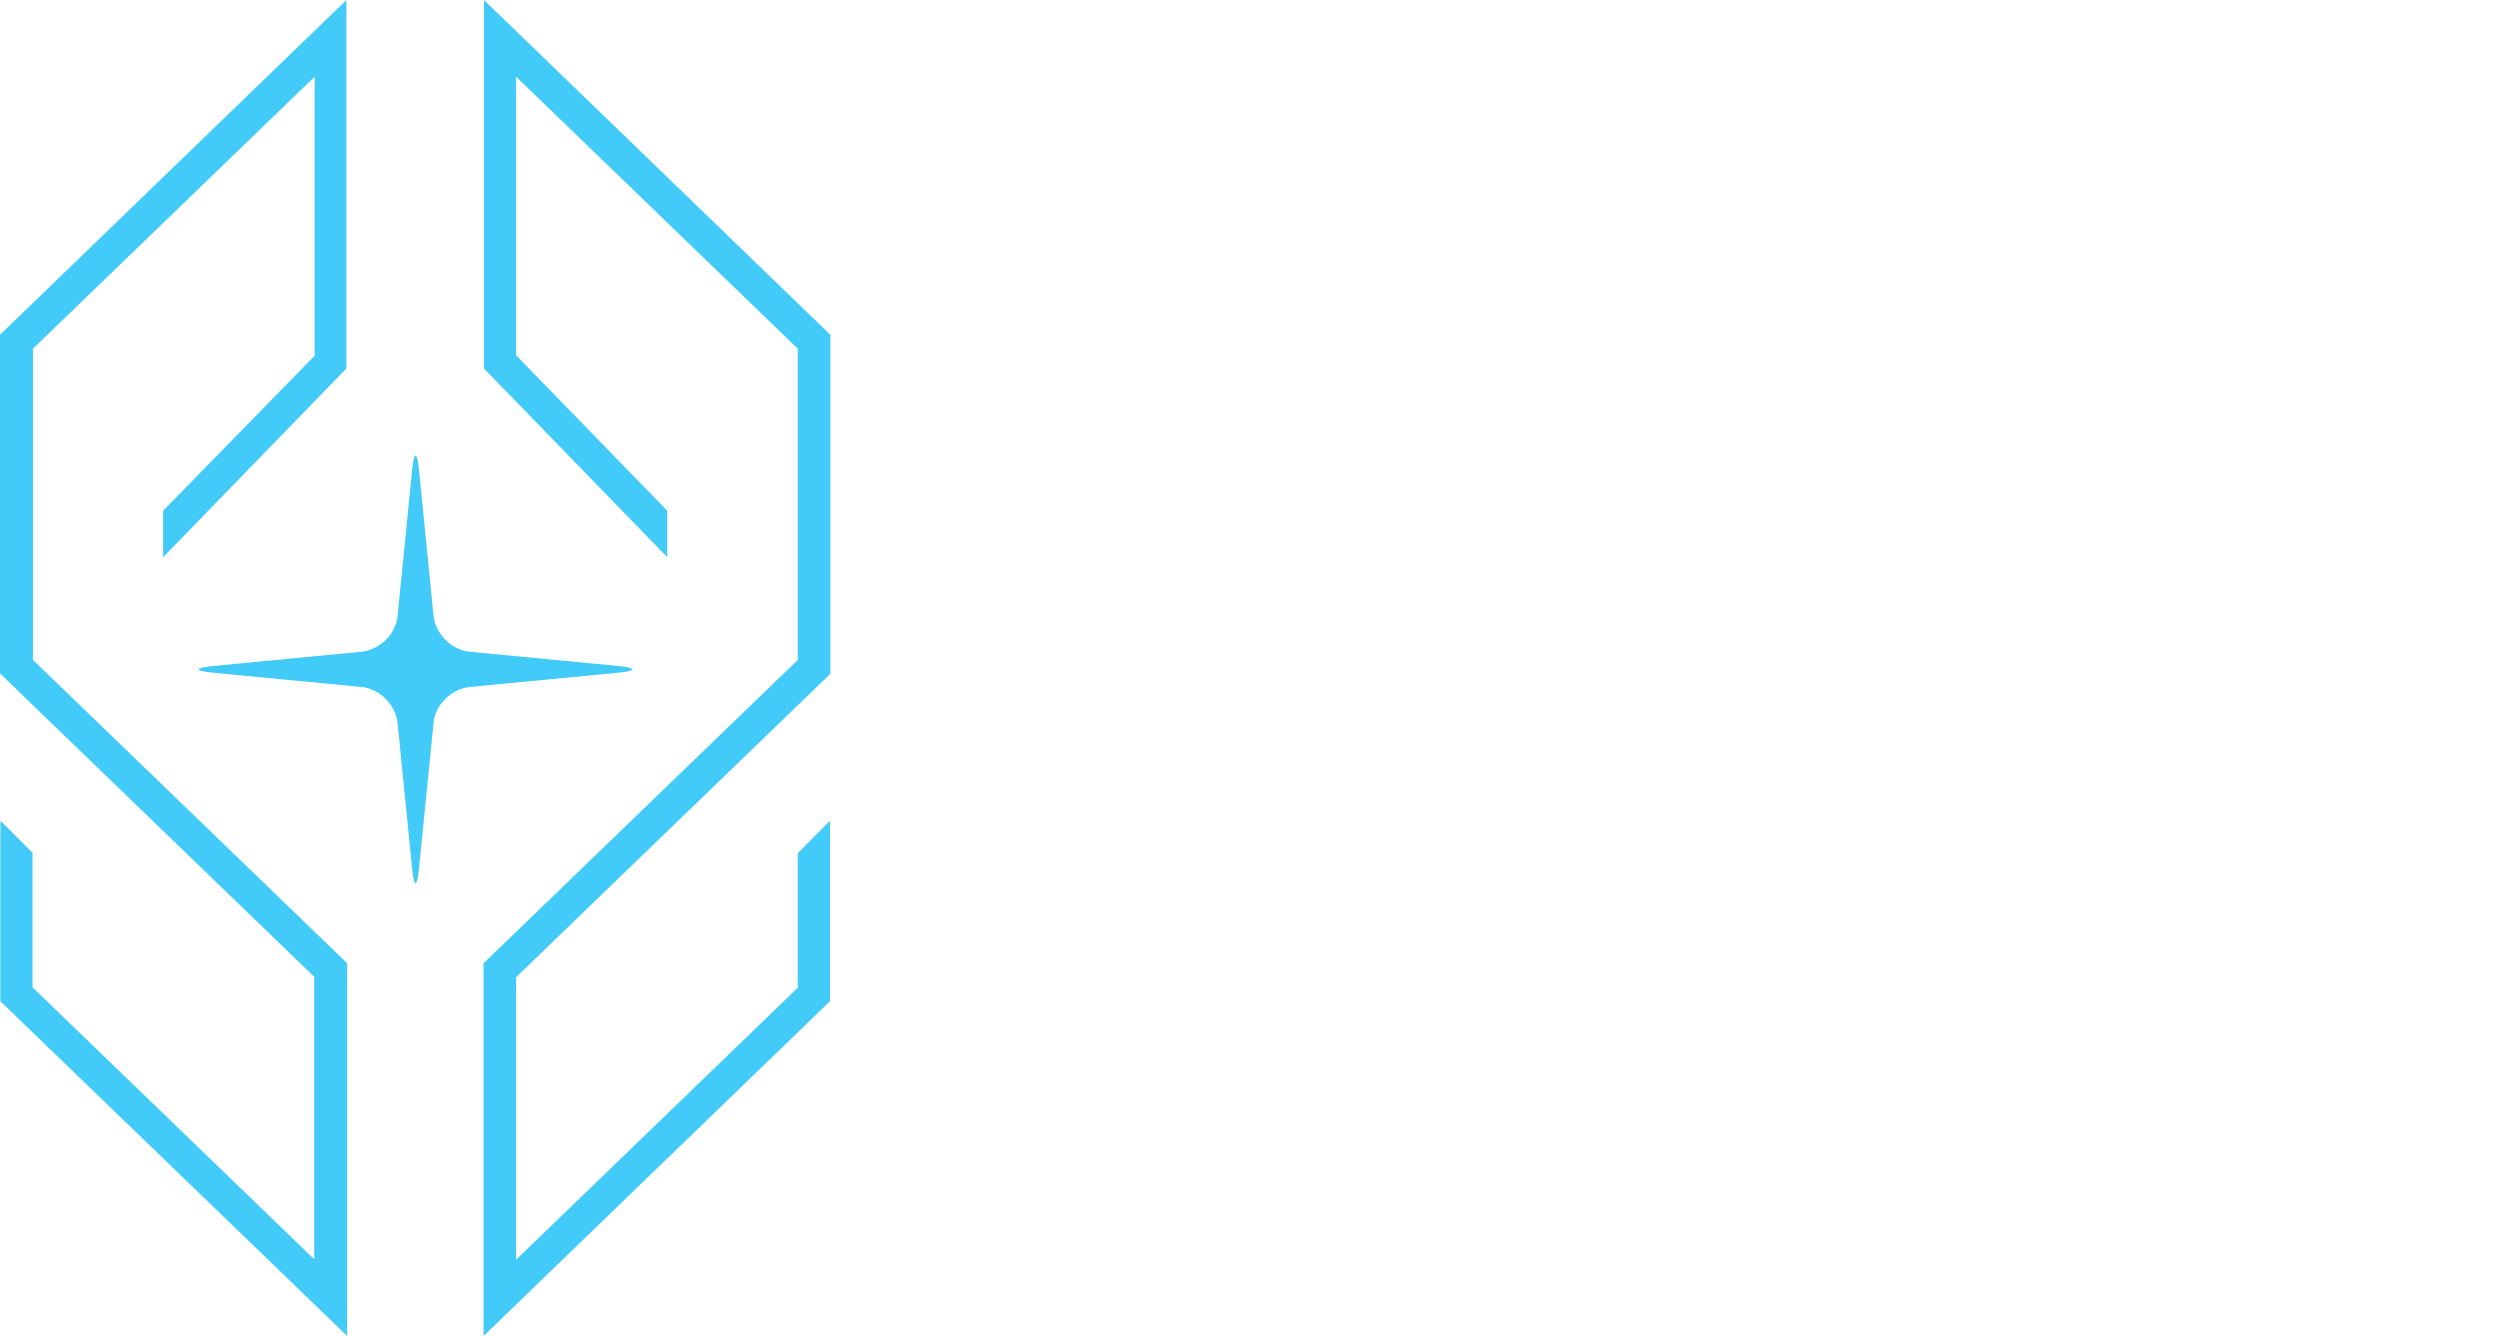 <?xml version="1.0" encoding="UTF-8" standalone="no"?>
<!-- Generator: Adobe Illustrator 19.1.0, SVG Export Plug-In . SVG Version: 6.00 Build 0)  -->
<svg id="svg2" xmlns:rdf="http://www.w3.org/1999/02/22-rdf-syntax-ns#" xmlns="http://www.w3.org/2000/svg" xml:space="preserve" height="344.8" width="645.2" version="1.1" y="0px" x="0px" xmlns:cc="http://creativecommons.org/ns#" xmlns:dc="http://purl.org/dc/elements/1.1/" viewBox="0 0 645.202 344.8">
<style id="style4" type="text/css">
	.st0{fill:#42CBF8;}
</style>
<!-- <g id="ARK" transform="translate(-49.3,-44.6)">
	<path id="path7" fill="#42cbf8" class="st0" d="m493.4 213.1h21.3c1.1 0.2 2.2 0.5 3.3 0.7 11.6 2.4 18 13.3 14 23.9-1.5 4.1-4.6 6.8-8.6 8.8 0.4 0.4 0.7 0.6 0.9 0.9 3.3 4.5 6.6 9.1 9.8 13.6h-13.7c-1.7-2.5-3.3-5-5-7.4-2.2-3.1-5.6-4.2-9.7-3.1v5.2 5.3h-12.2c-0.1-16-0.1-31.9-0.1-47.9zm12.4 26c3 0 5.8 0.2 8.6 0 4.5-0.4 7-3.1 7.1-7 0.1-4.1-2.2-7.1-6.7-7.7-2.9-0.4-5.9-0.1-9-0.1v14.8zm174.4-26c-3.4 5-6.8 10-10.1 15.1-1.8 2.8-4.5 3.3-7.9 2.8v-17.9h-12.2v47.9h12.2v-18.3c4-0.8 5.9-0.3 7.9 2.6 3.5 5.2 7 10.4 10.4 15.7h13.7c-0.3-0.5-0.5-1.1-0.8-1.6-3.4-5.1-6.8-10.3-10.4-15.4-1.9-2.7-4-5.2-5.6-7.3 0.8-0.9 1.8-2.1 2.7-3.3 4.6-6.8 9.2-13.6 13.8-20.3h-13.7zm-328.3 0h7.6c2 4.7 4 9.5 6 14.2 4.7 11.2 9.5 22.4 14.2 33.7h-13.7c-0.7-1.8-1.4-3.6-2-5.5-0.3-1-0.9-1.2-1.8-1.2h-13.1c-1 0-1.5 0.3-1.8 1.2-0.6 1.8-1.4 3.6-2.1 5.4h-13.7c4.7-10.9 9.4-21.7 14.1-32.6 2-5 4.1-10.1 6.3-15.2zm-1.7 32.4h10.8c-1.8-4.5-3.5-8.8-5.4-13.7-1.9 4.9-3.6 9.1-5.4 13.7z"/>
</g> -->
<!-- <g id="Starmap" transform="translate(-49.3,-44.6)">
	<path id="path10" fill="#42cbf8" class="st0" d="m583.1 283.5v36.3h-5.5v-25.4c-0.1 0-0.2-0.1-0.3-0.1-4 5-7.9 10-12 15.1-4.1-5.1-8.1-10.1-12.3-15.4v25.9h-5.6v-36.3c1.8-0.2 3.3-0.3 4.6 1.5 3.9 5.3 8.1 10.4 12.2 15.6 0.3 0.4 0.6 0.8 1 1.3 2.8-3.5 5.6-7 8.3-10.5 1.6-2.1 3.4-4.1 4.9-6.3 1.3-1.9 2.8-2.1 4.7-1.7zm-72 24.3c2.8-1.6 4.8-4.1 5.6-7.7 1.6-7.6-2.1-14.9-8.9-16.1-4.6-0.8-9.4-0.4-14.1-0.6-0.1 0-0.1 0.1-0.2 0.1v36.3h4.7v-9.4h5.7c1.9 0.1 3.4 1.2 4.4 3 1.1 1.9 2.2 3.8 3.3 5.7 0.2 0.3 0.5 0.8 0.8 0.8 1.6 0.1 3.2 0 4.8 0-1.4-3.7-4.9-9.1-7.4-11.5 0.6-0.2 1-0.4 1.3-0.6zm-12.8-8.4v-9.6c0-0.4 0.4-1.1 0.6-1.1 2.8 0.1 5.6-0.1 8.3 0.5 4.2 0.9 6.2 5.2 5.1 10-0.7 2.9-2.4 4.6-4.8 5.2-1.9 0.5-3.9 0.4-5.9 0.6-1.1 0.1-2.1 0-3.4 0 0.1-2 0.1-3.8 0.1-5.6zm-167.3 14c4.2 7.2 15 9.2 20.9 3.9 2.6-2.4 3.7-5.6 3.3-9.5-0.4-4-2.3-6.6-5.3-7.8-2.1-0.8-4.3-1.1-6.4-1.7-1.8-0.5-3.7-0.7-5.4-1.5-2.1-0.9-2.6-3.7-1.2-5.7 0.7-0.9 1.7-1.8 2.7-2.1 4-1.5 7.6-0.1 10.9 2.7 0.3 0.2 0.6 0.5 0.9 0.8 1.1-1.2 2-2.3 3-3.4-1.9-2.4-4-4.1-6.5-5-4.5-1.7-8.9-1.6-12.9 1.7-2.6 2.2-3.7 5.3-3.4 9.1s2.4 6 5.2 7.1c1.5 0.6 3.1 0.9 4.6 1.3 2.2 0.5 4.4 0.8 6.6 1.5 1.6 0.5 2.6 1.9 2.7 4 0.1 2.2-0.6 3.9-2.2 4.8-1.2 0.7-2.5 1.2-3.8 1.3-4.4 0.4-8.2-1.1-10.9-5.6l-3 3.3c-0.1 0.3 0 0.5 0.2 0.8zm133.8 5.6l-13.2-34.8c-0.5-1.4-1.4-0.7-2.2-0.9-0.7-0.1-1.2 0-1.6 0.9-3.4 9.1-6.9 18.2-10.4 27.3-1 2.7-2.1 5.4-3.2 8.3h4.8c0.7 0 1-0.3 1.3-1 0.8-2.1 1.6-4.2 2.3-6.3 0.3-0.7 0.6-1 1.3-1h11.4c0.7 0 1 0.2 1.2 0.9 0.7 2.2 1.6 4.3 2.4 6.4 0.1 0.4 0.5 0.8 0.8 0.8 1.7 0.1 3.4 0 5.1 0 0.1-0.1 0.1-0.3 0-0.6zm-10.3-12.7h-9.5c1.6-4.2 3.1-8.2 4.7-12.6 1.7 4.3 3.2 8.4 4.8 12.6zm-62-17.7c1 0 1.3 0.3 1.3 1.5v28.2 1.5h4.8v-31.2h8.9v-5.2h-22.6v5.2c2.6 0.1 5.1 0.1 7.6 0zm279.1 31.3h3.4c0.3 0 0.6-0.3 0.6-0.7v-7.7c0-0.4 0.3-0.7 0.6-0.7h1.9c2.3-0.2 4.7 0 7-0.6 5.8-1.3 9.3-6.3 9.4-13 0.1-6.4-3.2-11.4-8.8-13.2-0.9-0.3-1.8-0.5-2.7-0.7h-0.1-11.2c-0.3 0-0.6 0.3-0.6 0.7v35.1c-0.1 0.5 0.2 0.8 0.5 0.8zm4.1-24.7v-5.6c0-0.3 0.4-0.9 0.6-0.9 2.7 0.1 5.4-0.1 8 0.5 4.3 0.9 6.5 5.3 5.4 10.2-0.6 2.8-2.2 4.6-4.4 5.3-1.8 0.6-3.7 0.6-5.5 0.8-1.1 0.1-2.3 0-3.5 0-0.3 0-0.6-0.3-0.6-0.7v-9.6zm-52-10.2c-0.7 2-1.5 4-2.3 6-3.6 9.3-7.3 18.6-10.9 27.9-0.2 0.5 0.2 1 0.6 1h4.5c0.3 0 0.5-0.2 0.6-0.5 0.9-2.4 1.8-4.8 2.7-7.1 0.1-0.3 0.6-0.6 0.9-0.6h12c0.3 0 0.8 0.2 0.9 0.4 0.9 2.4 1.8 4.8 2.7 7.3 0.1 0.3 0.4 0.5 0.6 0.5h4.5c0.5 0 0.8-0.5 0.6-1-1.4-3.8-2.8-7.5-4.3-11.3-2.9-7.5-5.9-15.1-8.8-22.6h-4.3zm-2.2 20.3c1.3-3.3 2.5-6.6 3.8-10 0.2-0.6 1-0.6 1.3 0 1.3 3.4 2.6 6.7 3.9 10 0.2 0.5-0.1 1-0.6 1h-7.7c-0.5 0-0.9-0.5-0.7-1z"/>
</g> -->
<g id="Shap" transform="translate(-49.3,-44.6)">
	<path id="path13" fill="#42cbf8" class="st0" d="m130.5 136.4v-72l-72.7 70.2v80.3l81.1 78.3v96.2l-89.5-86.4v-46.5h0.1l8.2 8.2v34.7l72.7 70.2v-72.9l-81.1-78.3v-87.4l89.4-86.4v95.1l-47.3 48.7v-12l39.1-40zm124.7 128.4v34.7l-72.7 70.2v-72.9l81.1-78.3v-87.5l-89.4-86.4v95.1l47.3 48.7v-12l-39-40.1v-71.9l72.7 70.2v80.3l-81.1 78.3v96.2l89.4-86.4v-46.5h-0.1l-8.2 8.3z"/>
</g>
<g id="Star" transform="translate(-49.3,-44.6)">
	<path id="path16" fill="#42cbf8" class="st0" d="m142.6 212.8c4.7-0.5 8.9-4.6 9.3-9.2l3.8-38c0.5-4.6 1.2-4.6 1.7 0l3.8 38c0.5 4.6 4.7 8.8 9.3 9.2l38.5 3.7c4.7 0.5 4.7 1.2 0 1.7l-38.5 3.7c-4.7 0.5-8.9 4.6-9.3 9.2l-3.8 38c-0.5 4.6-1.2 4.6-1.7 0l-3.8-38c-0.5-4.6-4.7-8.8-9.3-9.2l-38.5-3.7c-4.7-0.5-4.7-1.2 0-1.7l38.5-3.7z"/>
</g>
</svg>
